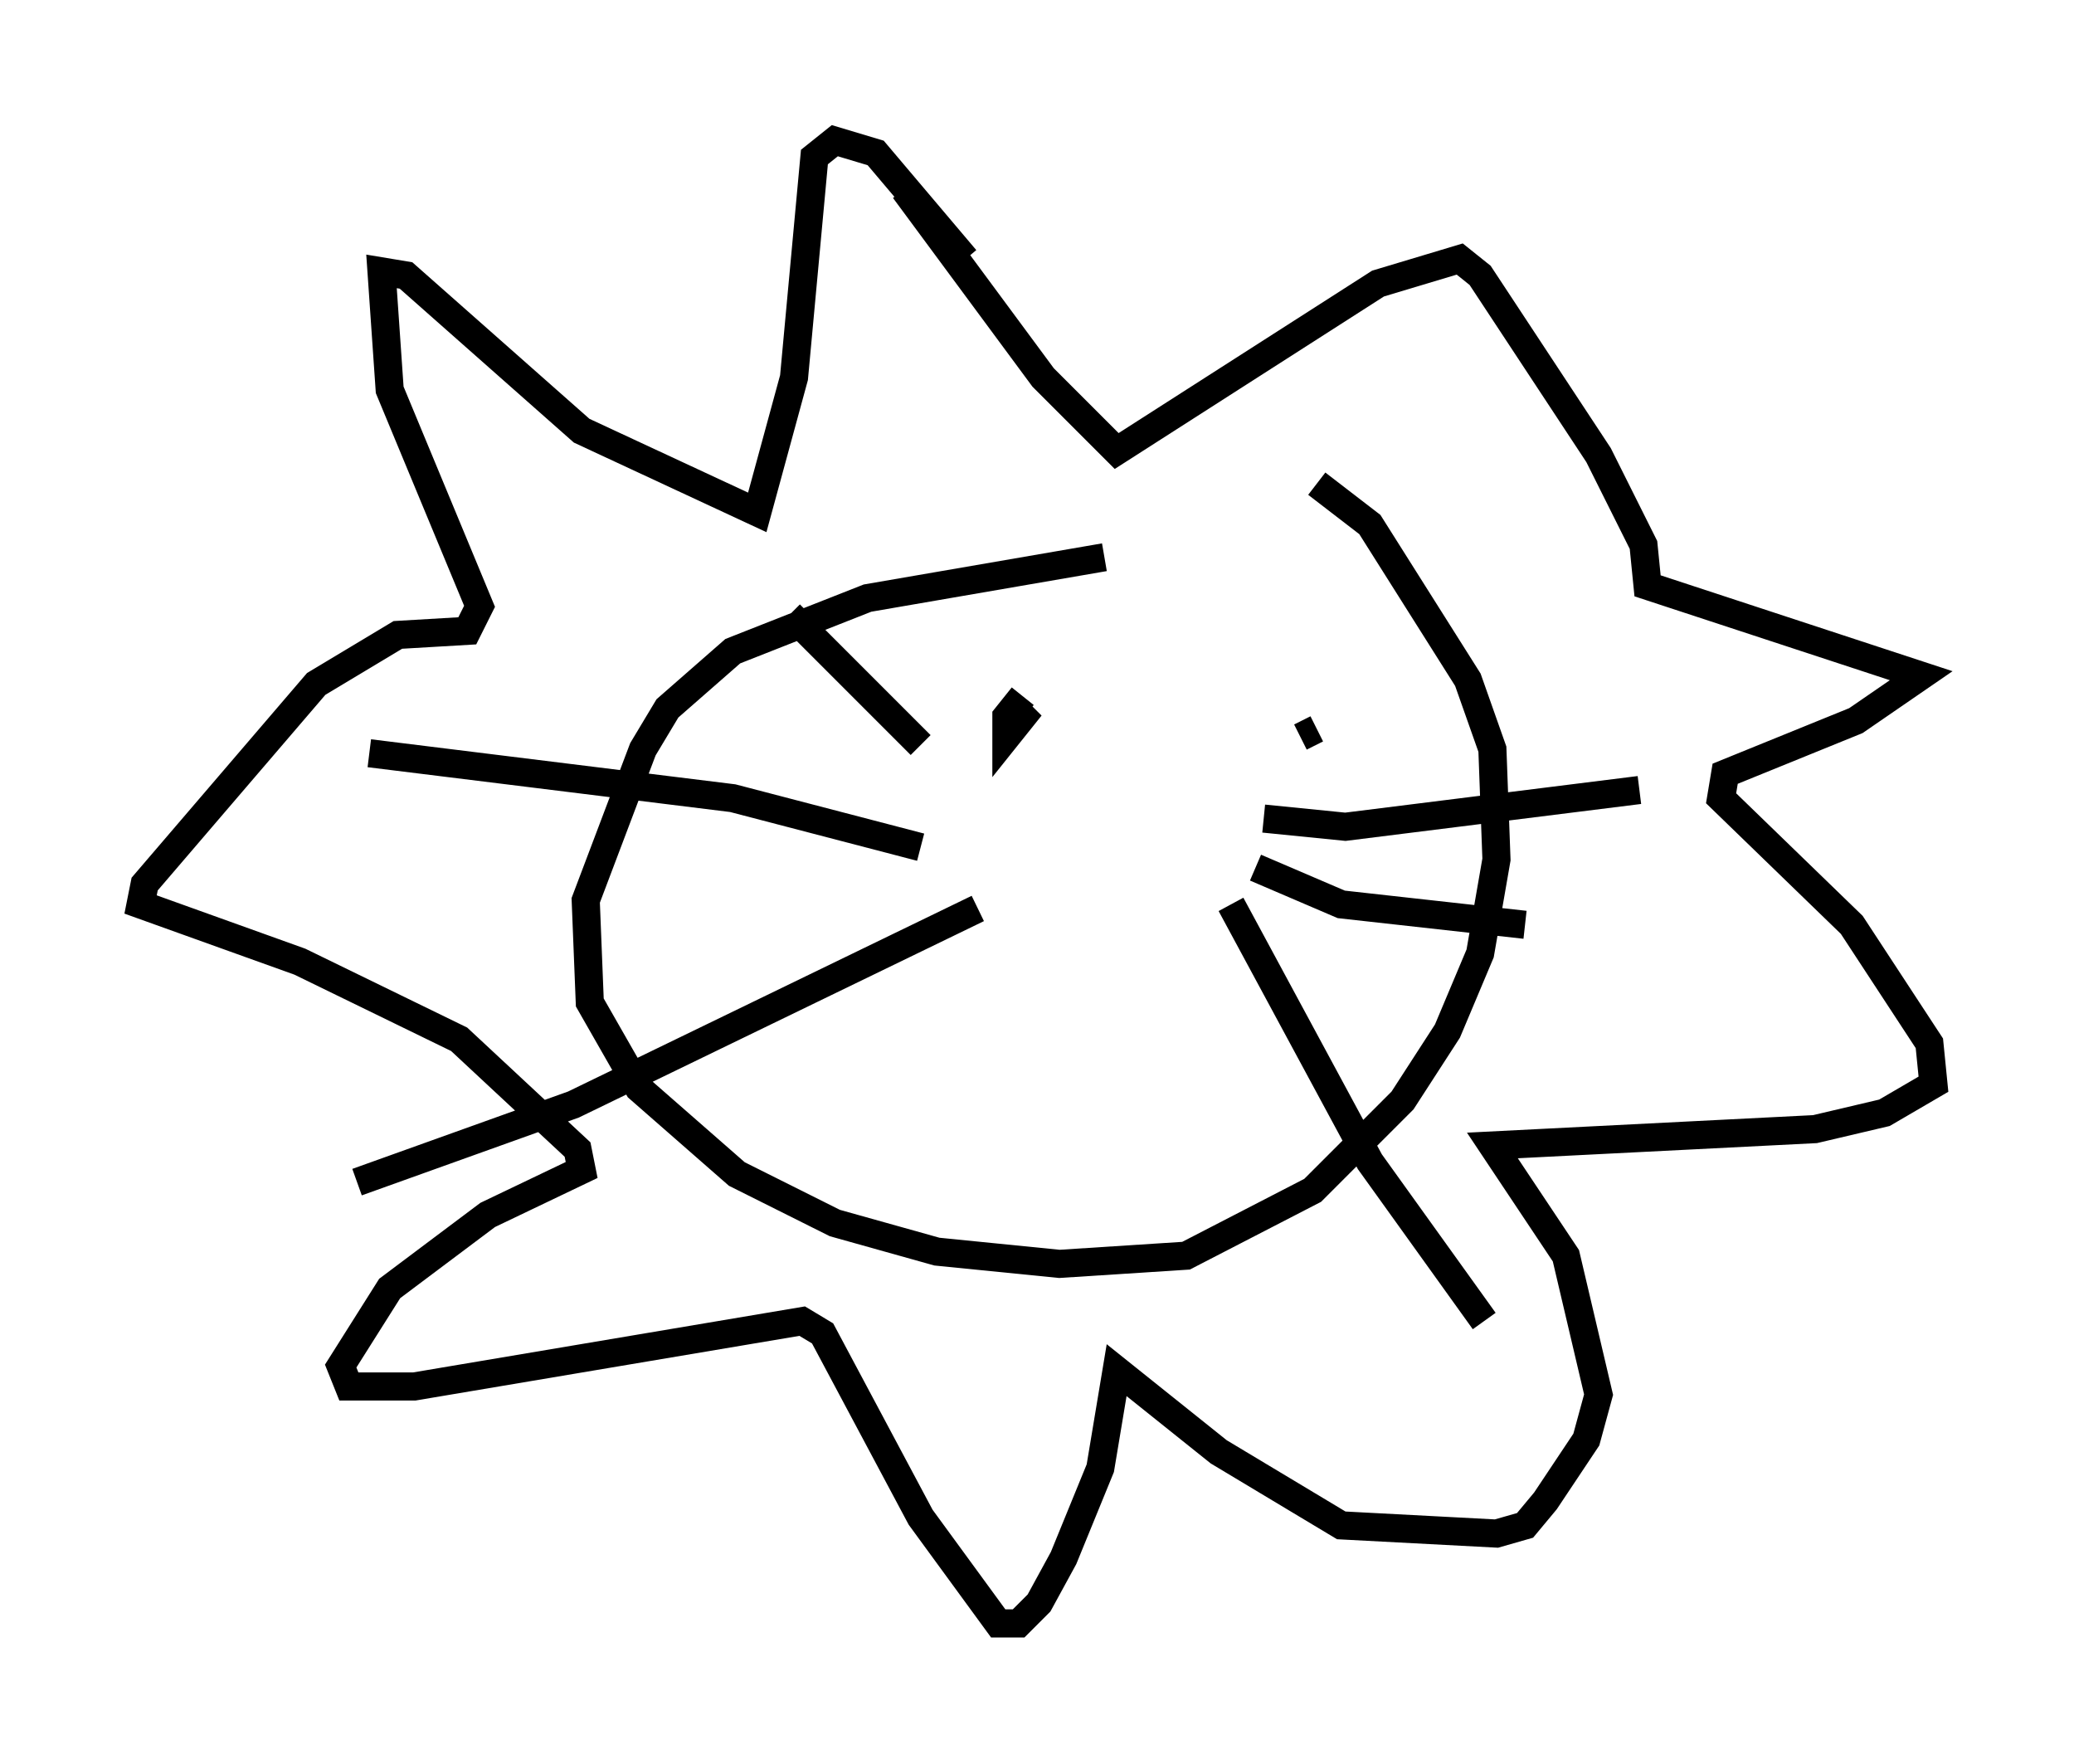 <?xml version="1.0" encoding="utf-8" ?>
<svg baseProfile="full" height="62.726" version="1.1" width="73.765" xmlns="http://www.w3.org/2000/svg" xmlns:ev="http://www.w3.org/2001/xml-events" xmlns:xlink="http://www.w3.org/1999/xlink"><defs /><rect fill="white" height="62.726" width="73.765" x="0" y="0" /><path d="M49.883, 20.397 m-10.603, -0.581 l-8.425, 1.453 -4.793, 1.888 l-2.324, 2.034 -0.872, 1.453 l-2.034, 5.374 0.145, 3.631 l1.743, 3.05 3.486, 3.05 l3.486, 1.743 3.631, 1.017 l4.358, 0.436 4.503, -0.291 l4.503, -2.324 3.196, -3.196 l1.598, -2.469 1.162, -2.76 l0.581, -3.341 -0.145, -3.922 l-0.872, -2.469 -3.486, -5.52 l-1.888, -1.453 m-12.056, 15.106 l-14.38, 6.972 -7.698, 2.76 m20.045, -11.911 l-6.682, -1.743 -12.927, -1.598 m19.609, -0.291 l-4.648, -4.648 m16.849, 7.263 l2.905, 0.291 10.458, -1.307 m-13.654, 2.76 l3.05, 1.307 6.536, 0.726 m-10.458, -0.726 l4.939, 9.151 4.067, 5.665 m-20.626, -40.235 l4.939, 6.682 2.615, 2.615 l9.296, -5.955 2.905, -0.872 l0.726, 0.581 4.212, 6.391 l1.598, 3.196 0.145, 1.453 l9.732, 3.196 -2.324, 1.598 l-4.648, 1.888 -0.145, 0.872 l4.648, 4.503 2.76, 4.212 l0.145, 1.453 -1.743, 1.017 l-2.469, 0.581 -11.475, 0.581 l2.615, 3.922 1.162, 4.939 l-0.436, 1.598 -1.453, 2.179 l-0.726, 0.872 -1.017, 0.291 l-5.52, -0.291 -4.358, -2.615 l-3.631, -2.905 -0.581, 3.486 l-1.307, 3.196 -0.872, 1.598 l-0.726, 0.726 -0.726, 0.0 l-2.76, -3.777 -3.486, -6.536 l-0.726, -0.436 -13.799, 2.324 l-2.324, 0.0 -0.291, -0.726 l1.743, -2.76 3.486, -2.615 l3.341, -1.598 -0.145, -0.726 l-4.212, -3.922 -5.665, -2.76 l-5.665, -2.034 0.145, -0.726 l6.101, -7.117 2.905, -1.743 l2.469, -0.145 0.436, -0.872 l-3.196, -7.698 -0.291, -4.212 l0.872, 0.145 6.246, 5.52 l6.246, 2.905 1.307, -4.793 l0.726, -7.844 0.726, -0.581 l1.453, 0.436 3.196, 3.777 m2.034, 15.542 l-0.581, 0.726 0.0, 0.726 l0.581, -0.726 -0.291, -0.291 m10.749, 0.726 l-0.581, 0.291 " fill="none" stroke="black" stroke-width="1" /></svg>